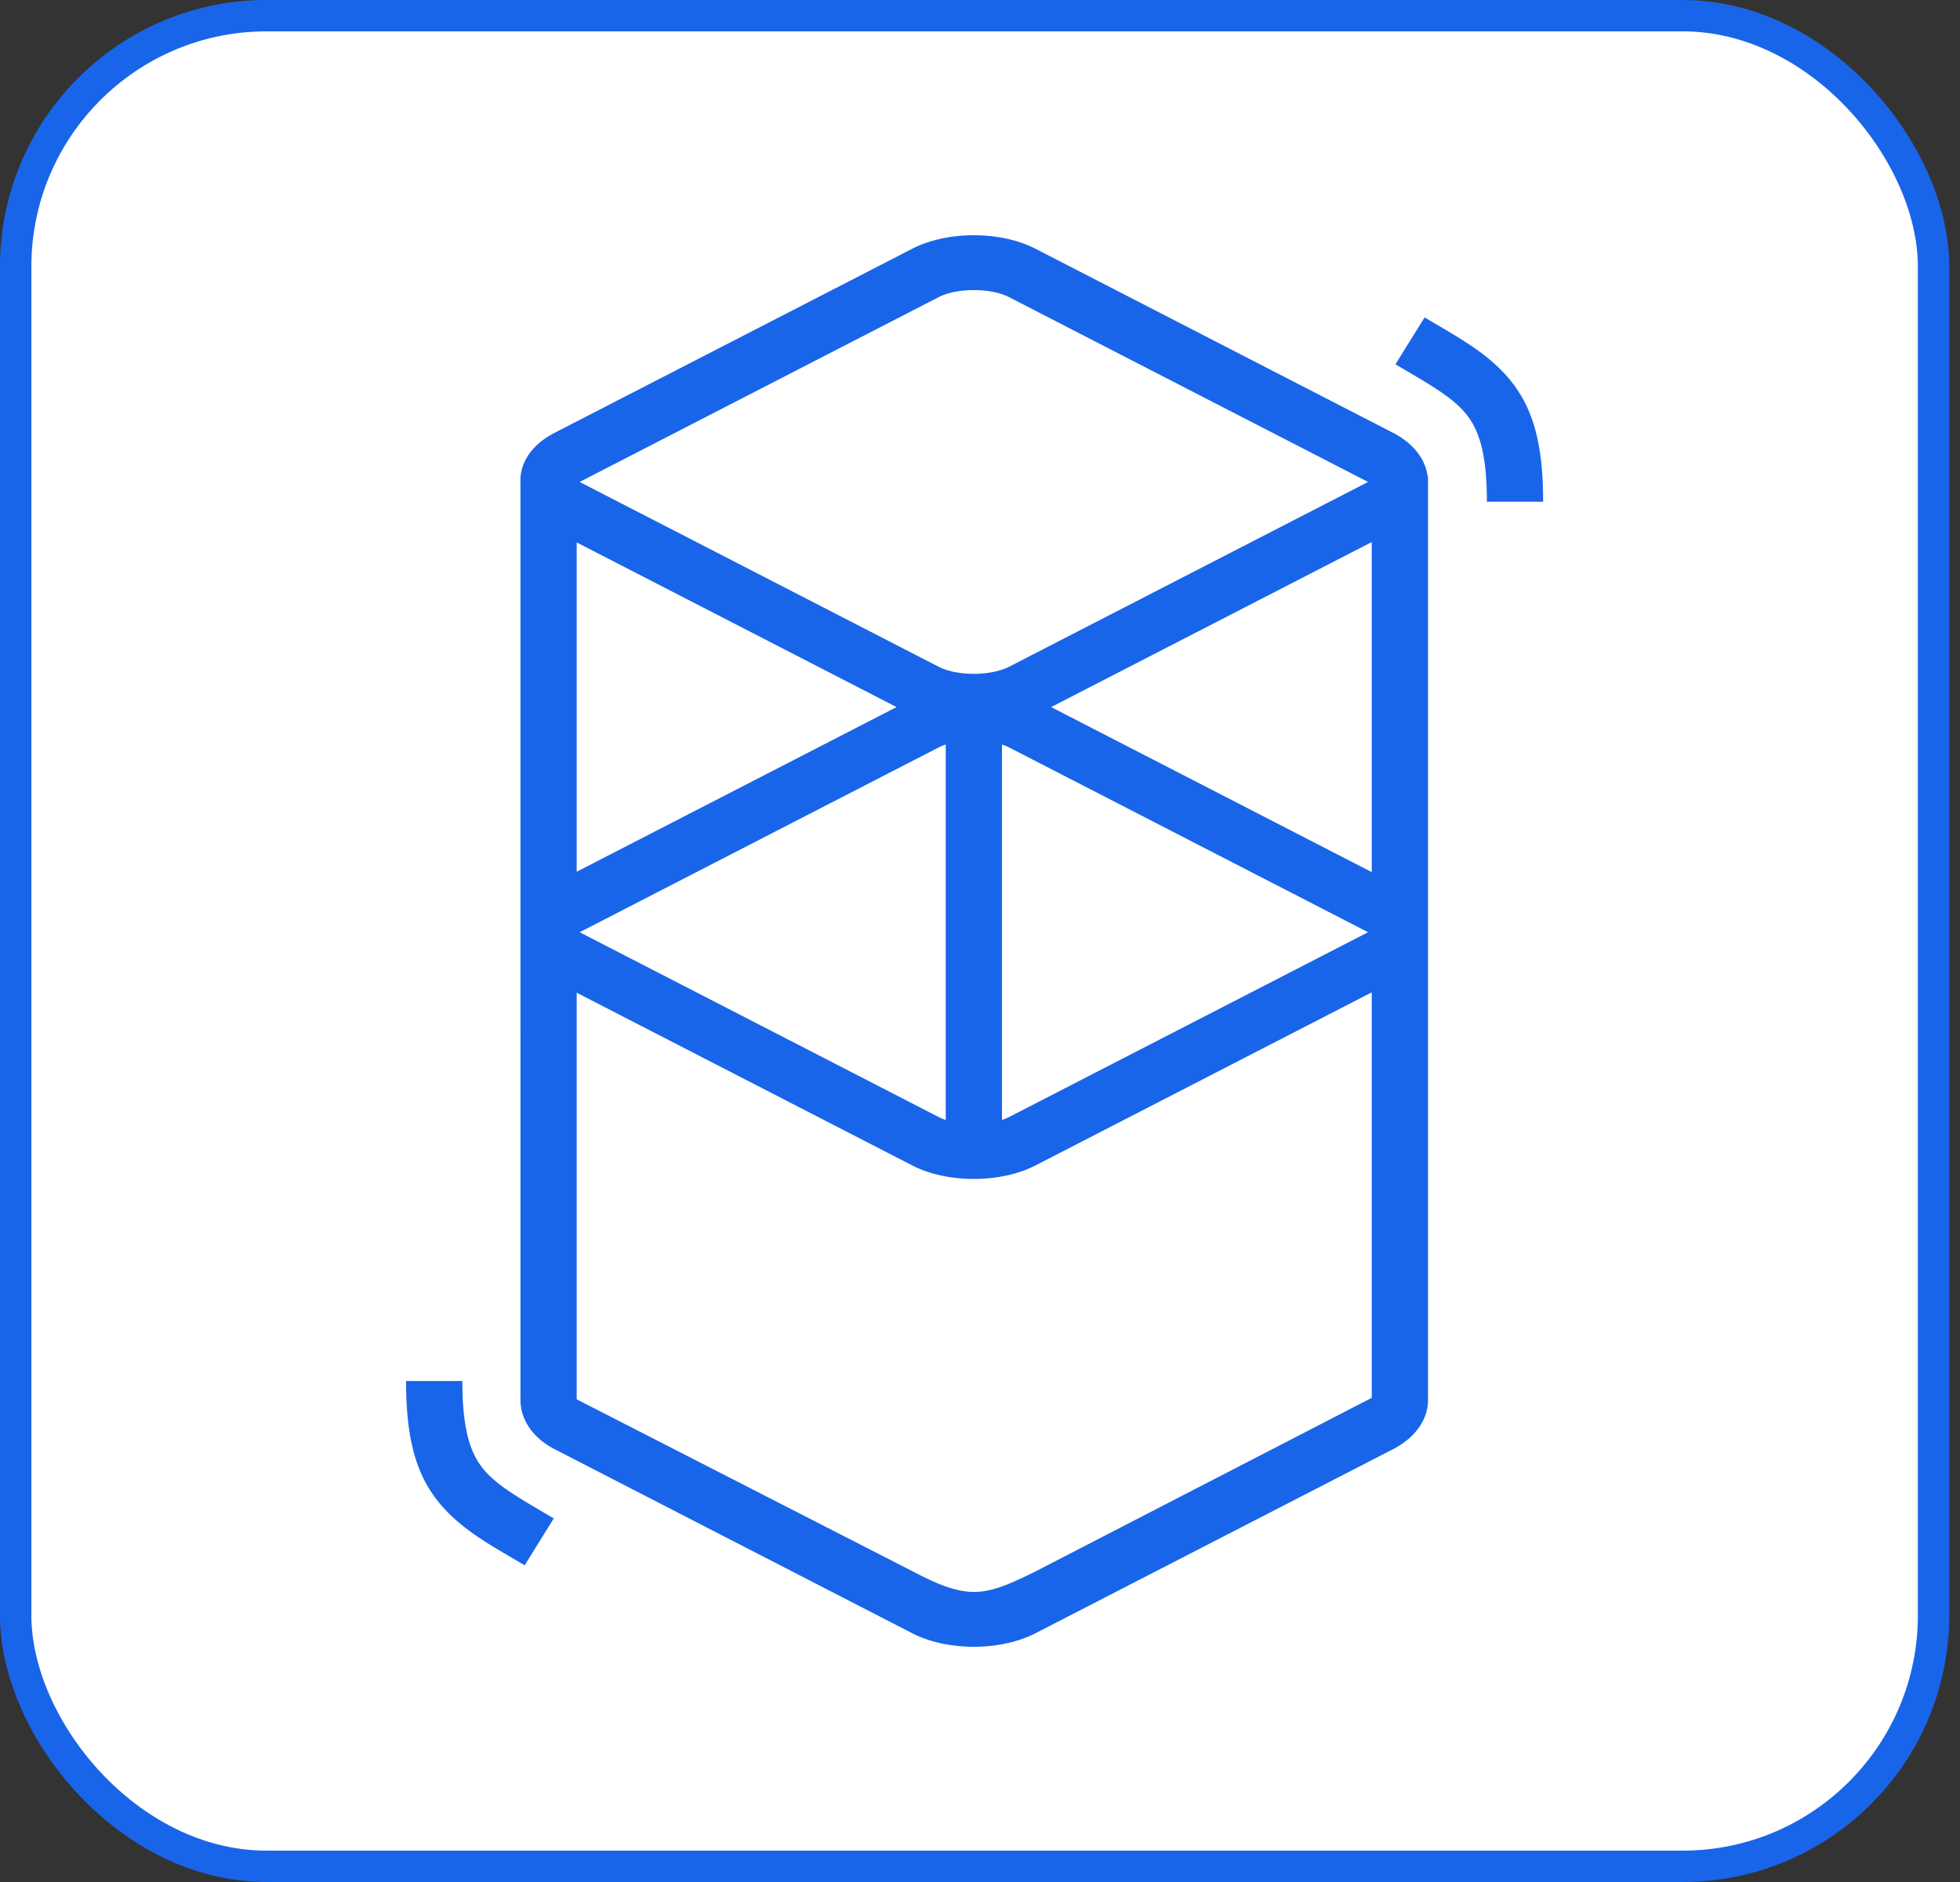 <svg xmlns="http://www.w3.org/2000/svg" width="125" height="120" viewBox="0 0 125 120">
    <rect x="0" y="0" width="125" height="120" fill="#333333" stroke="none"/>
    <g fill="none" fill-rule="evenodd">
        <rect width="122.313" height="118" x="1" y="1" fill="#FFF" stroke="#1965E9" stroke-width="2" rx="16"/>
        <path fill="#1965E9" fill-rule="nonzero" d="M58.175 15.862c2.234-1.15 5.633-1.15 7.866 0l22.793 11.73c1.345.692 2.083 1.723 2.216 2.788h.022v58.96c-.03 1.161-.776 2.315-2.238 3.068l-22.793 11.73c-2.233 1.15-5.632 1.15-7.866 0l-22.792-11.73c-1.456-.75-2.155-1.911-2.19-3.068a4.044 4.044 0 0 1 0-.293l-.001-58.305a2.96 2.96 0 0 1 0-.188l.001-.173h.01c.102-1.077.807-2.082 2.18-2.79zm29.308 47.412L66.041 74.309c-2.233 1.15-5.632 1.15-7.866 0L36.78 63.298v25.925l21.395 10.953c1.197.623 2.439 1.23 3.654 1.318l.28.01c1.277.005 2.517-.628 3.775-1.226l21.6-11.149V63.274zM29.486 88.058c0 2.259.27 3.744.804 4.79.444.867 1.11 1.53 2.324 2.335l.07.046c.266.175.56.359.917.574l.422.252 1.294.761-1.857 2.991-1.448-.852-.244-.146a32.047 32.047 0 0 1-1.09-.681c-3.462-2.275-4.754-4.754-4.78-9.913v-.157h3.588zm30.829-40.587c-.166.055-.322.12-.464.193l-22.792 11.73a2.524 2.524 0 0 0-.069.036l-.019.01.036.02.052.028 22.792 11.73c.142.073.298.137.464.193zm3.587 0v23.94c.166-.056.322-.12.464-.193l22.792-11.73.068-.036.02-.011-.036-.02-.052-.028-22.792-11.73a3.307 3.307 0 0 0-.464-.192zm23.581-12.908L67.037 45.085l20.446 10.522V34.563zm-50.703.024v20.996l20.398-10.498L36.78 34.587zm27.586-15.634c-1.185-.61-3.33-.61-4.515 0l-22.792 11.73a2.524 2.524 0 0 0-.069.036l-.019.011.036.02.052.028 22.792 11.73c1.185.61 3.33.61 4.515 0l22.792-11.73.068-.037.02-.01-.036-.02-.052-.028zm26.486 1.286l1.449.853.244.146c.418.252.766.468 1.09.681 3.462 2.274 4.753 4.754 4.779 9.912v.158h-3.587c0-2.26-.27-3.744-.805-4.79-.443-.867-1.109-1.53-2.323-2.336l-.07-.046c-.266-.175-.56-.358-.918-.574l-.421-.251-1.295-.762 1.857-2.99z"/>
    </g>
</svg>
